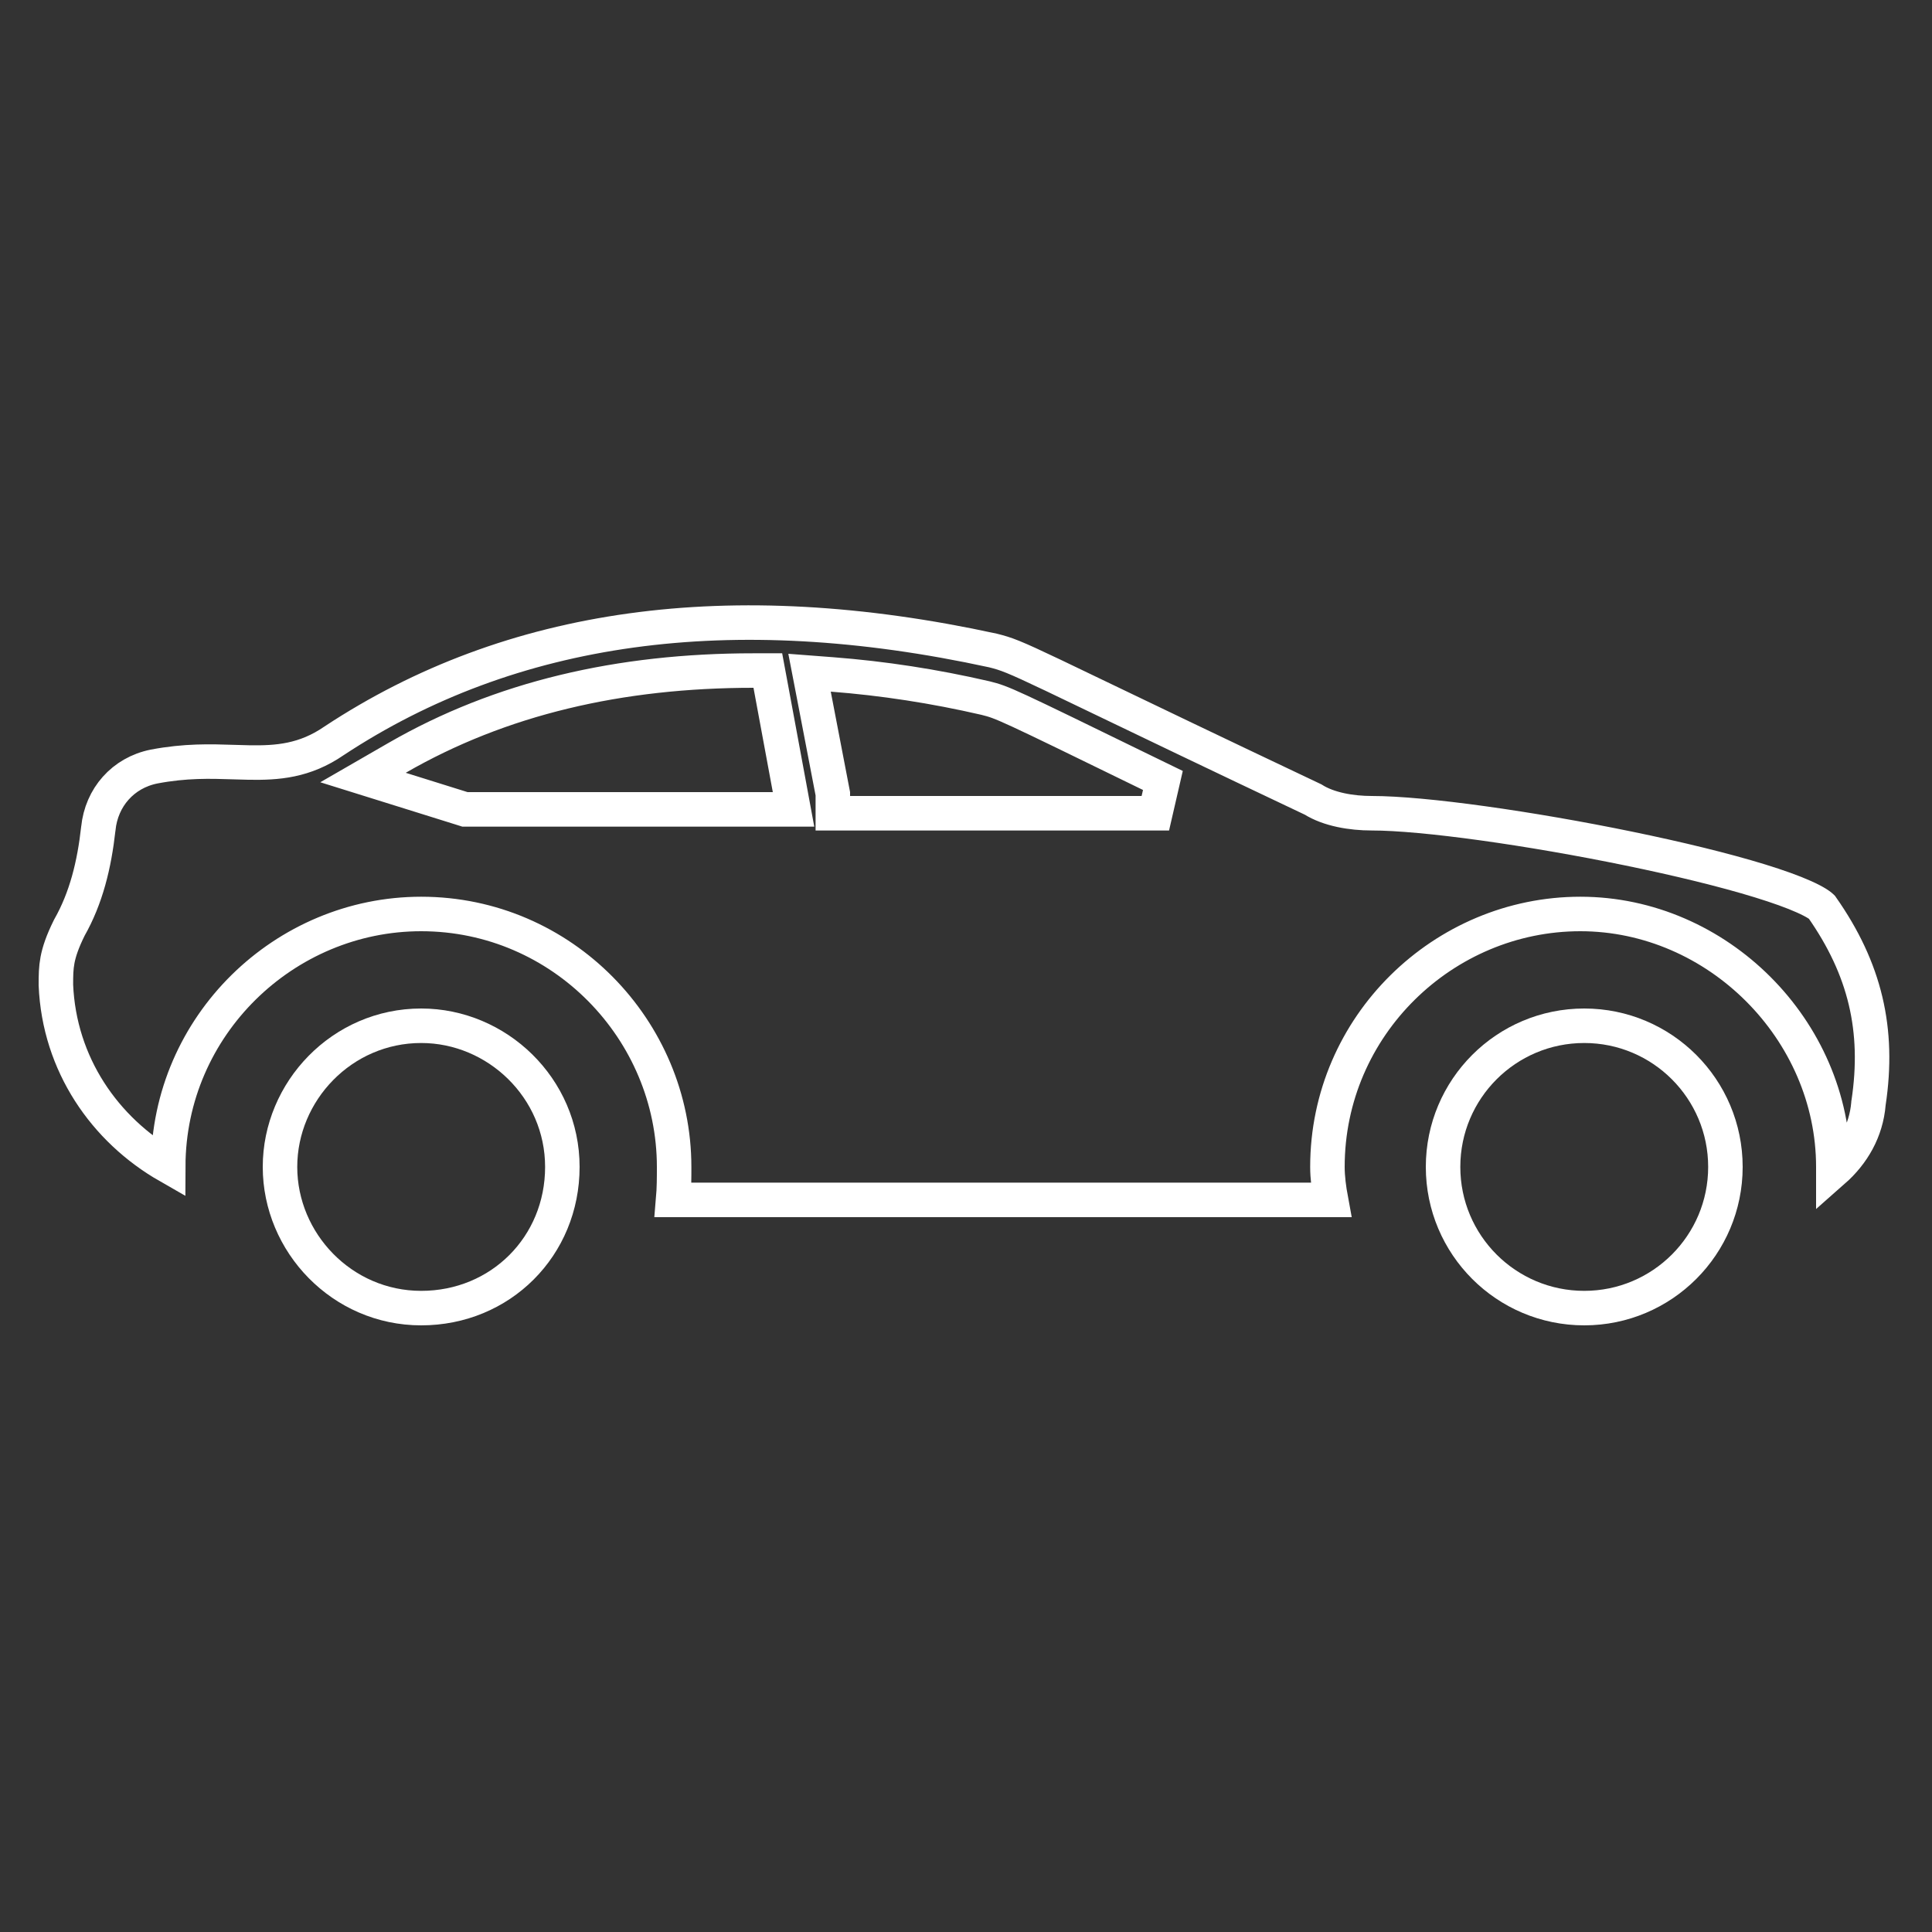 <svg width="56" height="56" viewBox="0 0 56 56" fill="none" xmlns="http://www.w3.org/2000/svg">
<rect x="0" y="0" width="56" height="56" fill="#333333" stroke="none"/>
<path d="M2.849 24.023L2.849 24.023L2.85 24.018C2.94 23.111 3.567 22.399 4.464 22.219C5.377 22.045 6.097 22.068 6.777 22.09C6.925 22.095 7.07 22.099 7.215 22.102C8.034 22.116 8.833 22.061 9.688 21.47C14.81 18.094 21.156 17.198 28.782 18.855C29.172 18.953 29.361 19.019 30.529 19.575C30.876 19.741 31.309 19.948 31.856 20.212C33.15 20.834 35.086 21.765 38.06 23.174C38.516 23.462 39.175 23.572 39.76 23.572C41.274 23.572 44.368 24.011 47.219 24.598C48.639 24.89 49.98 25.215 51.016 25.534C51.535 25.694 51.967 25.849 52.29 25.994C52.451 26.066 52.577 26.132 52.67 26.19C52.716 26.219 52.75 26.244 52.775 26.264C52.786 26.273 52.795 26.281 52.801 26.287L52.805 26.291C54.065 28.085 54.477 29.854 54.162 31.958L54.159 31.974L54.158 31.99C54.093 32.775 53.708 33.438 53.14 33.938C53.14 33.91 53.14 33.882 53.14 33.855L53.14 33.824C53.14 29.852 49.78 26.492 45.808 26.492C41.841 26.492 38.476 29.734 38.476 33.824C38.476 34.126 38.52 34.462 38.579 34.78H19.511C19.54 34.446 19.54 34.115 19.54 33.852L19.54 33.824C19.54 29.857 16.298 26.492 12.208 26.492C8.249 26.492 4.889 29.722 4.876 33.801C3.038 32.749 1.716 30.85 1.62 28.55C1.62 28.272 1.622 28.066 1.667 27.827C1.712 27.591 1.805 27.302 2.009 26.891C2.499 26.029 2.733 25.064 2.849 24.023ZM13.403 23.437L13.476 23.46H13.552H22.4H23.001L22.892 22.869L22.332 19.845L22.256 19.436H21.84C17.962 19.436 14.512 20.235 11.51 21.967L10.522 22.537L11.611 22.877L13.403 23.437ZM24.119 19.549L23.465 19.499L23.589 20.142L24.14 23.008V23.072V23.572H24.64H33.488L33.707 22.622L33.308 22.428C29.154 20.401 29.069 20.36 28.569 20.235L28.569 20.235L28.561 20.233C27.081 19.891 25.6 19.663 24.119 19.549Z" stroke="white"/>
<path d="M16.3 33.824C16.3 36.124 14.508 37.916 12.208 37.916C9.916 37.916 8.116 36.02 8.116 33.824C8.116 31.628 9.916 29.732 12.208 29.732C14.404 29.732 16.3 31.532 16.3 33.824Z" stroke="white"/>
<path d="M50.012 33.824C50.012 36.084 48.18 37.916 45.92 37.916C43.66 37.916 41.828 36.084 41.828 33.824C41.828 31.564 43.66 29.732 45.92 29.732C48.18 29.732 50.012 31.564 50.012 33.824Z" stroke="white"/>
</svg>
